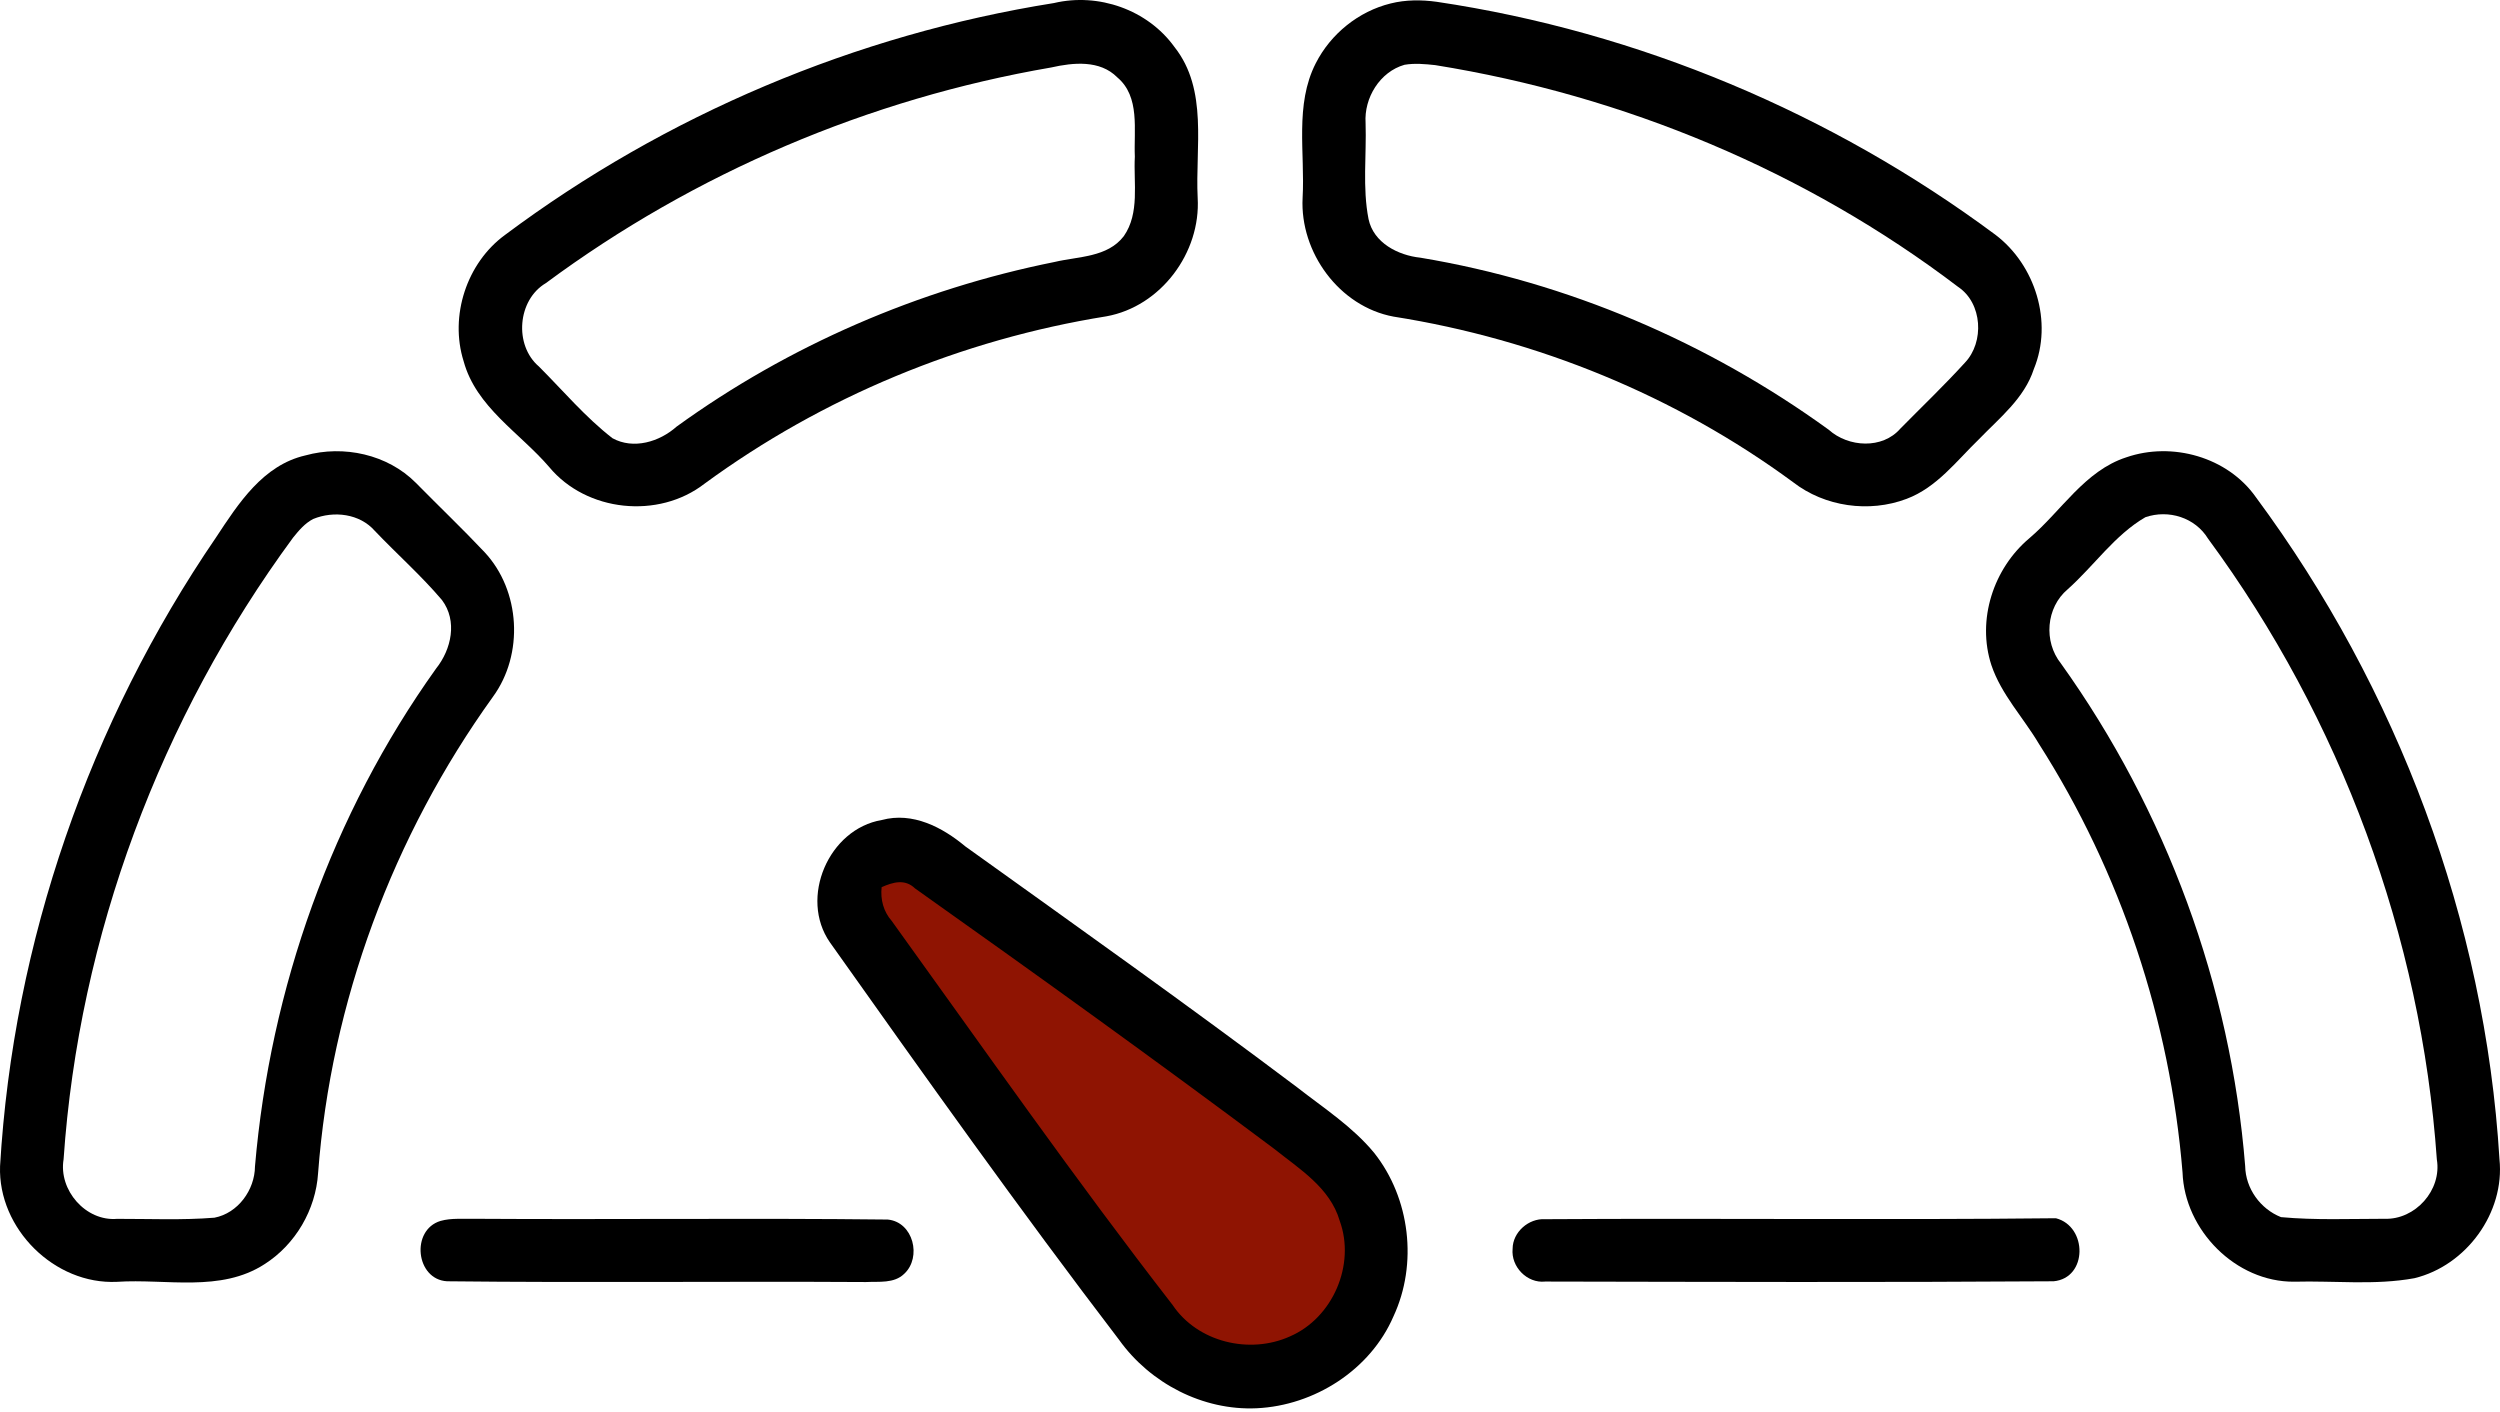 <svg width="262" height="148" viewBox="0 0 262 148" fill="none" xmlns="http://www.w3.org/2000/svg">
<path d="M110.46 0.319C115.124 -0.782 120.27 1.017 123.084 4.925C126.639 9.416 125.25 15.455 125.516 20.73C125.855 26.473 121.659 32.123 115.944 33.152C100.787 35.585 86.22 41.616 73.834 50.691C69.012 54.434 61.462 53.657 57.554 48.943C54.467 45.344 49.897 42.674 48.587 37.852C47.097 33.116 48.904 27.567 52.912 24.631C69.761 12.043 89.689 3.623 110.46 0.319ZM110.172 7.07C91.078 10.352 72.776 18.139 57.209 29.669C54.229 31.425 53.848 36.175 56.482 38.413C59.015 40.947 61.347 43.725 64.19 45.927C66.392 47.136 69.12 46.301 70.905 44.711C82.665 36.197 96.303 30.309 110.532 27.452C113.022 26.862 116.059 26.984 117.772 24.753C119.464 22.335 118.78 19.183 118.931 16.419C118.809 13.634 119.507 10.136 117.089 8.106C115.268 6.264 112.468 6.552 110.172 7.07Z" fill="black"/>
<path d="M145.74 0.362C147.316 -0.033 148.972 -0.033 150.576 0.19C171.707 3.335 191.974 11.87 209.118 24.602C213.306 27.769 215.17 33.764 213.148 38.672C212.155 41.746 209.549 43.797 207.397 46.028C205.044 48.302 202.978 51.095 199.805 52.282C195.889 53.765 191.233 53.11 187.915 50.533C175.622 41.486 161.099 35.556 146.042 33.181C140.357 32.13 136.218 26.437 136.513 20.737C136.78 16.045 135.664 10.985 137.895 6.624C139.464 3.543 142.379 1.19 145.74 0.362ZM147.194 6.789C144.61 7.523 142.94 10.258 143.113 12.893C143.221 16.246 142.775 19.651 143.423 22.961C143.948 25.451 146.517 26.761 148.856 27.006C164.28 29.575 179.012 35.873 191.657 45.042C193.709 46.884 197.278 47.093 199.157 44.919C201.417 42.624 203.756 40.392 205.922 38.01C207.98 35.851 207.764 31.77 205.21 30.065C189.254 17.93 170.189 10.006 150.411 6.825C149.346 6.71 148.259 6.609 147.194 6.789Z" fill="black"/>
<path d="M32.012 47.726C36.006 46.618 40.62 47.618 43.578 50.598C45.967 53.031 48.443 55.384 50.782 57.867C54.553 61.905 54.913 68.569 51.66 73.024C41.181 87.591 34.682 105.03 33.336 122.943C33.092 126.772 30.968 130.421 27.722 132.486C23.116 135.473 17.402 133.991 12.263 134.336C5.714 134.653 -0.224 128.758 0.006 122.209C1.388 98.725 9.384 75.709 22.656 56.298C24.995 52.75 27.571 48.741 32.012 47.726ZM32.818 54.391C31.954 54.837 31.314 55.6 30.716 56.341C16.819 75.234 8.269 98.077 6.664 121.496C6.124 124.721 8.981 128.017 12.277 127.736C15.675 127.729 19.086 127.887 22.476 127.614C24.937 127.139 26.701 124.714 26.722 122.238C28.32 103.583 34.797 85.324 45.701 70.066C47.306 68.058 47.968 65.071 46.312 62.876C44.139 60.314 41.606 58.076 39.288 55.643C37.698 53.822 34.977 53.506 32.818 54.391Z" fill="black"/>
<path d="M222.835 47.928C227.643 46.265 233.444 47.892 236.409 52.095C251.264 72.16 260.433 96.523 261.944 121.482C262.527 127.089 258.468 132.638 253.034 133.955C248.882 134.717 244.621 134.207 240.432 134.322C234.308 134.372 228.946 128.924 228.73 122.871C227.427 106.973 222.26 91.398 213.674 77.947C212.04 75.191 209.737 72.787 208.7 69.713C207.146 64.963 208.909 59.566 212.695 56.392C216.034 53.549 218.481 49.339 222.835 47.928ZM224.836 54.204C221.619 56.068 219.446 59.306 216.689 61.761C214.422 63.668 214.149 67.245 215.991 69.541C227.003 84.935 233.782 103.331 235.294 122.202C235.337 124.555 236.884 126.7 239.05 127.556C242.649 127.887 246.276 127.729 249.889 127.729C253.121 127.851 255.92 124.721 255.381 121.511C253.747 98.149 245.29 75.313 231.407 56.456C230.054 54.24 227.269 53.369 224.836 54.204Z" fill="black"/>
<path d="M123.34 142.502L88.254 93.112L94.192 89.064L143.582 124.15V137.374L135.485 144.661L123.34 142.502Z" fill="#8F1402"/>
<path d="M92.417 85.936C95.641 85.065 98.757 86.691 101.161 88.699C112.806 97.048 124.494 105.339 135.945 113.954C138.723 116.127 141.746 118.071 144.013 120.82C147.784 125.577 148.597 132.458 146.035 137.956C143.617 143.57 137.744 147.305 131.698 147.586C126.063 147.845 120.543 144.973 117.283 140.418C106.861 126.772 96.908 112.774 86.976 98.761C83.737 94.104 86.839 86.871 92.417 85.936ZM92.395 92.975C92.258 94.27 92.582 95.522 93.453 96.515C103.169 109.996 112.698 123.627 122.889 136.762C125.502 140.662 130.957 141.965 135.182 140.058C139.673 138.122 142.084 132.544 140.4 127.938C139.392 124.469 136.168 122.504 133.512 120.381C121.112 111.104 108.524 102.064 95.893 93.104C94.842 92.082 93.583 92.449 92.395 92.975Z" fill="black"/>
<path d="M46.169 127.952C47.32 127.628 48.536 127.765 49.724 127.729C64.154 127.823 78.599 127.643 93.029 127.808C95.728 128.06 96.62 131.774 94.763 133.494C93.698 134.537 92.1 134.286 90.754 134.358C76.123 134.271 61.484 134.444 46.852 134.278C43.563 134.091 43.023 128.902 46.169 127.952Z" fill="black"/>
<path d="M158.522 130.874C158.529 129.125 160.206 127.664 161.926 127.772C179.768 127.657 197.617 127.866 215.458 127.671C218.783 128.528 218.805 133.94 215.221 134.278C197.465 134.401 179.696 134.343 161.941 134.307C160.041 134.516 158.335 132.753 158.522 130.874Z" fill="black"/>
</svg>
